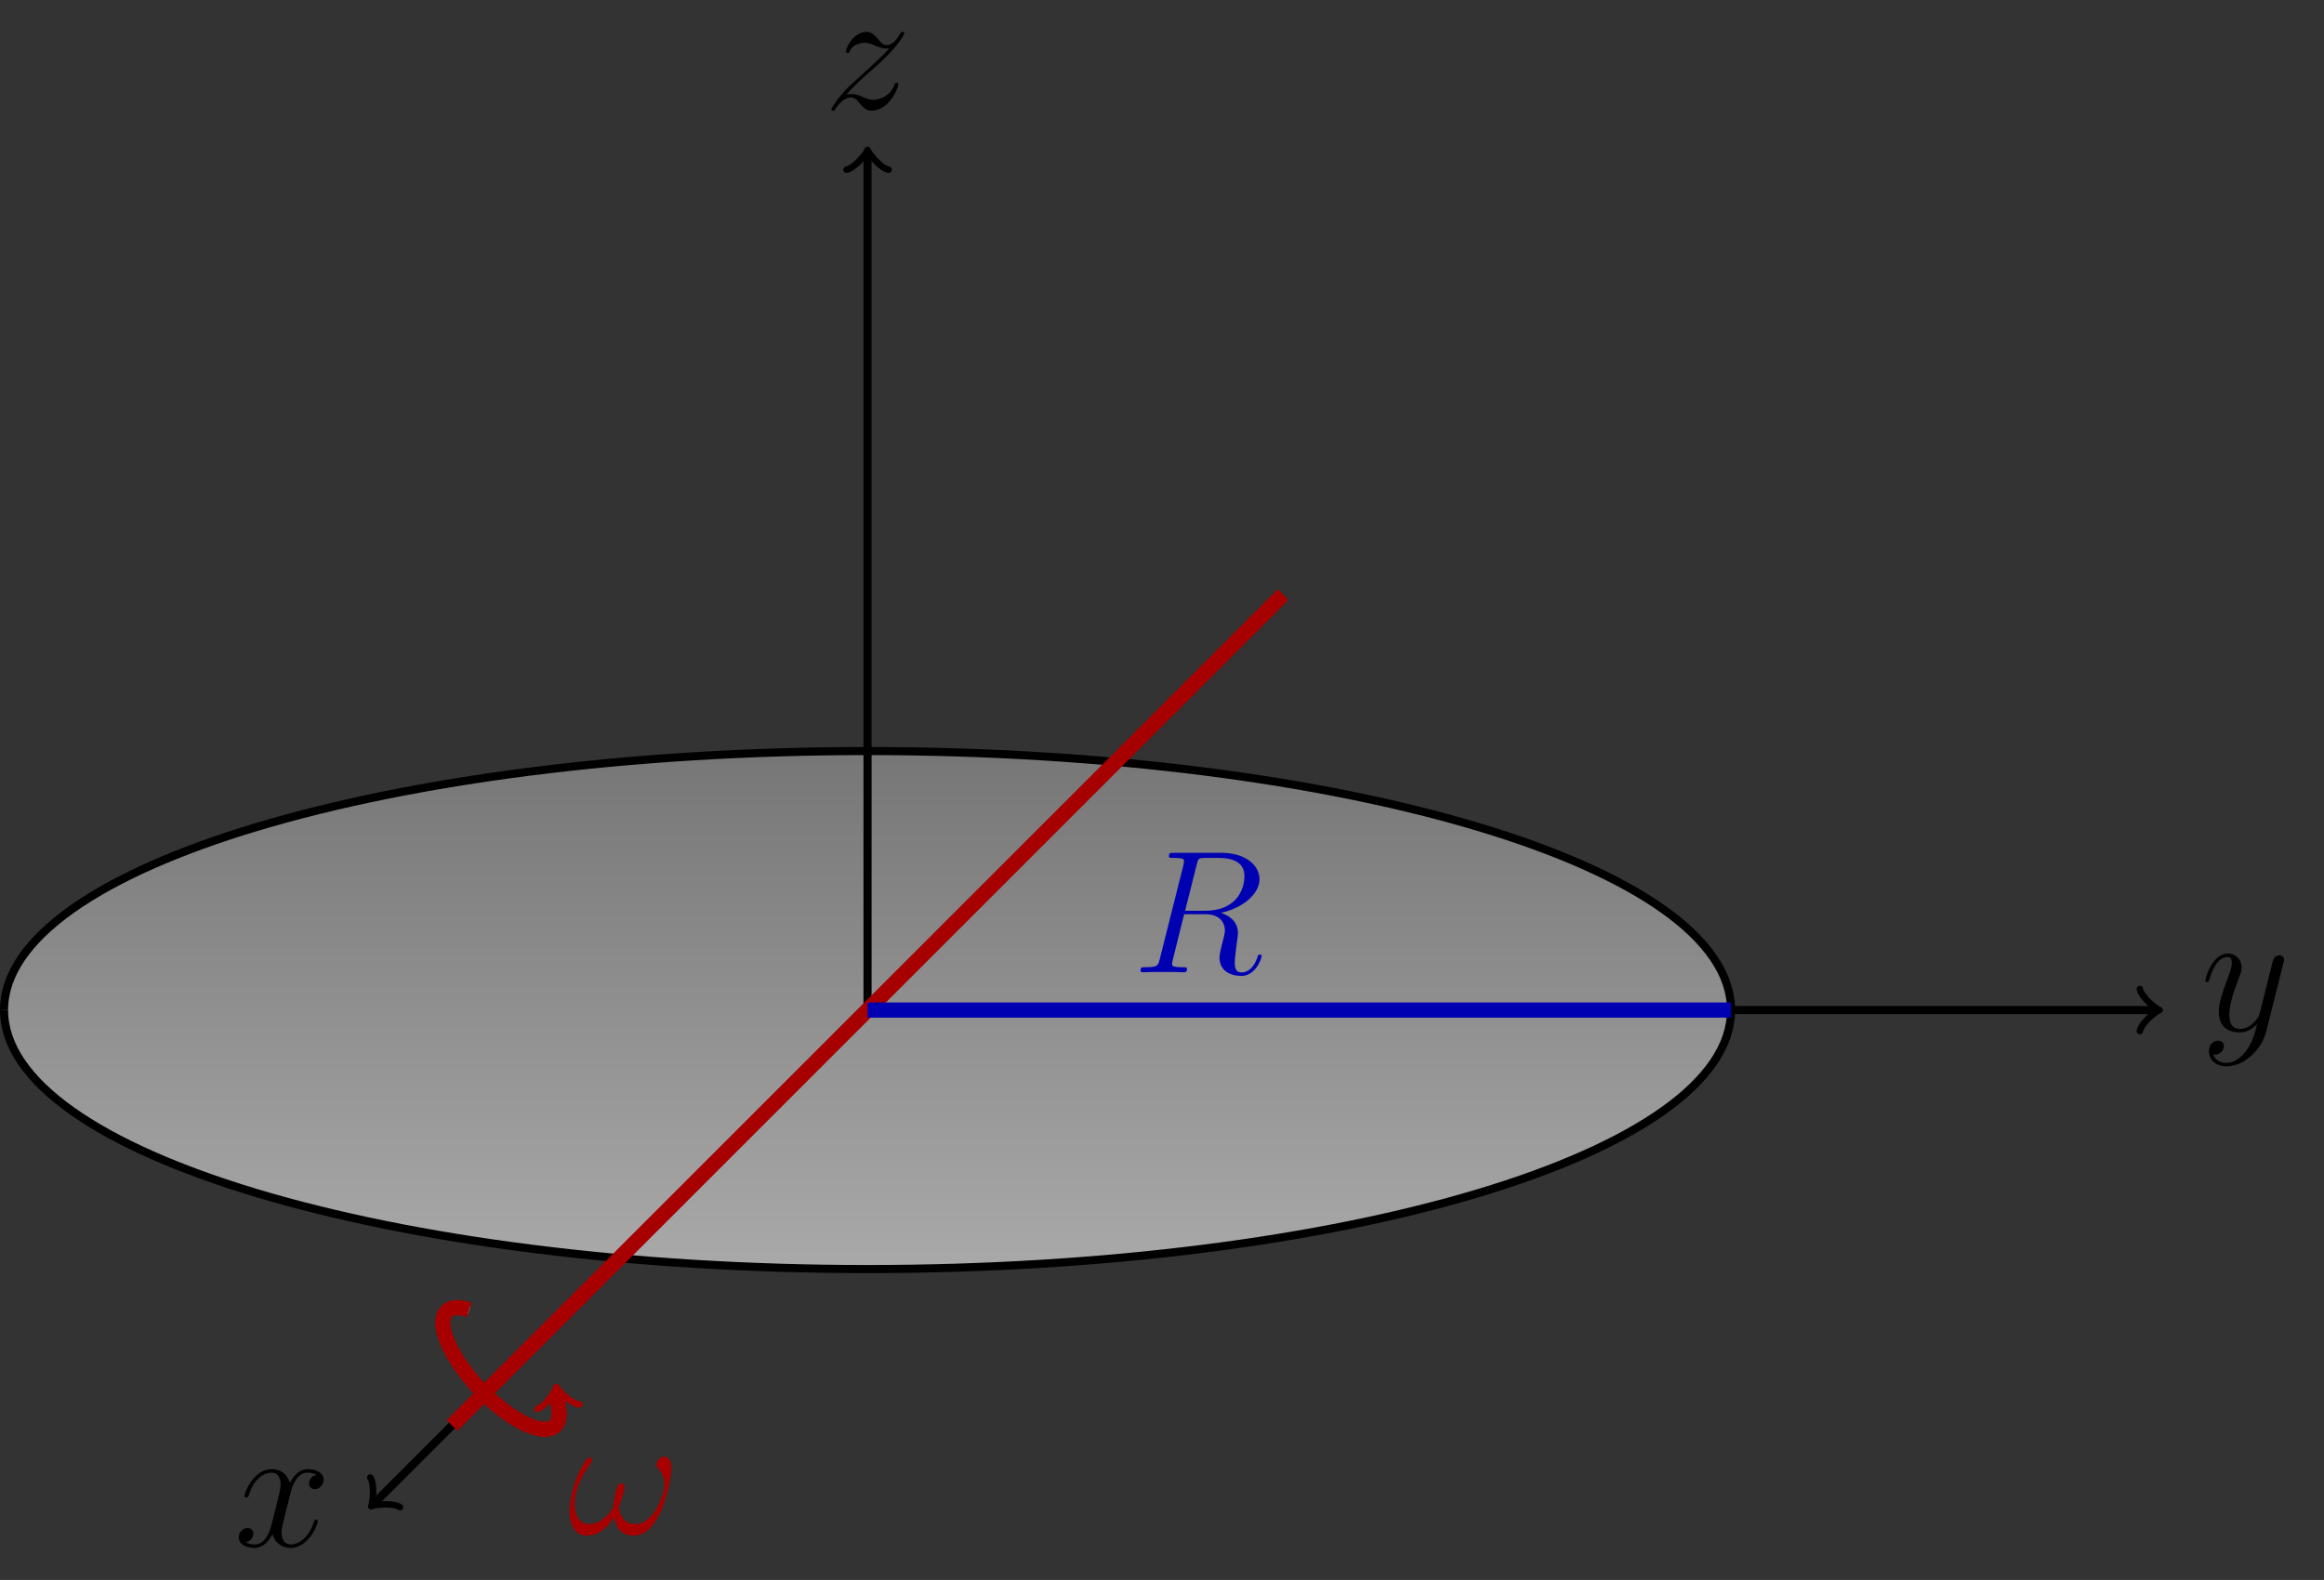 <?xml version="1.0" encoding="UTF-8"?>
<svg xmlns="http://www.w3.org/2000/svg" xmlns:xlink="http://www.w3.org/1999/xlink" width="228.873" height="155.627" viewBox="0 0 228.873 155.627">
<rect x="0" y="0" width="228.873" height="155.627" fill="#333333" stroke="none"/>
<defs>
<g>
<g id="glyph-0-0">
<path d="M 8.156 -7.031 C 7.609 -6.922 7.406 -6.516 7.406 -6.188 C 7.406 -5.766 7.734 -5.625 7.969 -5.625 C 8.484 -5.625 8.844 -6.078 8.844 -6.547 C 8.844 -7.266 8.031 -7.594 7.297 -7.594 C 6.25 -7.594 5.672 -6.562 5.516 -6.234 C 5.109 -7.531 4.047 -7.594 3.734 -7.594 C 1.984 -7.594 1.047 -5.344 1.047 -4.953 C 1.047 -4.891 1.125 -4.797 1.234 -4.797 C 1.375 -4.797 1.406 -4.906 1.453 -4.969 C 2.031 -6.891 3.188 -7.25 3.688 -7.25 C 4.453 -7.25 4.609 -6.531 4.609 -6.109 C 4.609 -5.734 4.516 -5.344 4.312 -4.516 L 3.719 -2.156 C 3.469 -1.125 2.969 -0.172 2.047 -0.172 C 1.969 -0.172 1.531 -0.172 1.172 -0.391 C 1.797 -0.516 1.922 -1.031 1.922 -1.234 C 1.922 -1.578 1.672 -1.797 1.344 -1.797 C 0.938 -1.797 0.484 -1.422 0.484 -0.875 C 0.484 -0.156 1.297 0.172 2.031 0.172 C 2.859 0.172 3.438 -0.484 3.812 -1.188 C 4.078 -0.172 4.938 0.172 5.578 0.172 C 7.328 0.172 8.266 -2.078 8.266 -2.469 C 8.266 -2.547 8.203 -2.625 8.094 -2.625 C 7.938 -2.625 7.922 -2.531 7.875 -2.391 C 7.406 -0.875 6.406 -0.172 5.625 -0.172 C 5.031 -0.172 4.703 -0.625 4.703 -1.328 C 4.703 -1.703 4.766 -1.984 5.047 -3.109 L 5.641 -5.453 C 5.906 -6.484 6.484 -7.25 7.281 -7.25 C 7.312 -7.25 7.797 -7.25 8.156 -7.031 Z M 8.156 -7.031 "/>
</g>
<g id="glyph-0-1">
<path d="M 4.531 1.922 C 4.062 2.578 3.391 3.172 2.547 3.172 C 2.344 3.172 1.516 3.141 1.25 2.344 C 1.312 2.359 1.391 2.359 1.422 2.359 C 1.953 2.359 2.297 1.906 2.297 1.516 C 2.297 1.125 1.969 0.984 1.703 0.984 C 1.422 0.984 0.828 1.188 0.828 2.031 C 0.828 2.906 1.562 3.516 2.547 3.516 C 4.266 3.516 6.016 1.922 6.484 0.016 L 8.172 -6.703 C 8.203 -6.781 8.234 -6.891 8.234 -6.984 C 8.234 -7.25 8.031 -7.422 7.766 -7.422 C 7.609 -7.422 7.25 -7.359 7.109 -6.828 L 5.844 -1.781 C 5.75 -1.469 5.75 -1.422 5.609 -1.234 C 5.266 -0.75 4.703 -0.172 3.875 -0.172 C 2.906 -0.172 2.828 -1.125 2.828 -1.578 C 2.828 -2.562 3.281 -3.891 3.75 -5.125 C 3.938 -5.625 4.047 -5.875 4.047 -6.219 C 4.047 -6.938 3.531 -7.594 2.688 -7.594 C 1.109 -7.594 0.469 -5.094 0.469 -4.953 C 0.469 -4.891 0.531 -4.797 0.656 -4.797 C 0.812 -4.797 0.828 -4.875 0.891 -5.109 C 1.312 -6.562 1.969 -7.25 2.641 -7.25 C 2.797 -7.25 3.078 -7.25 3.078 -6.688 C 3.078 -6.234 2.891 -5.734 2.641 -5.078 C 1.797 -2.828 1.797 -2.25 1.797 -1.844 C 1.797 -0.203 2.969 0.172 3.828 0.172 C 4.328 0.172 4.938 0.016 5.547 -0.625 L 5.562 -0.609 C 5.297 0.406 5.125 1.078 4.531 1.922 Z M 4.531 1.922 "/>
</g>
<g id="glyph-0-2">
<path d="M 2.188 -1.391 C 2.922 -2.234 3.531 -2.766 4.391 -3.547 C 5.422 -4.438 5.875 -4.875 6.109 -5.125 C 7.312 -6.312 7.922 -7.312 7.922 -7.453 C 7.922 -7.594 7.781 -7.594 7.75 -7.594 C 7.625 -7.594 7.594 -7.531 7.5 -7.406 C 7.078 -6.656 6.656 -6.297 6.219 -6.297 C 5.859 -6.297 5.672 -6.453 5.344 -6.875 C 4.969 -7.297 4.688 -7.594 4.188 -7.594 C 2.922 -7.594 2.172 -6.031 2.172 -5.672 C 2.172 -5.609 2.188 -5.516 2.344 -5.516 C 2.484 -5.516 2.5 -5.578 2.547 -5.703 C 2.844 -6.391 3.672 -6.516 4 -6.516 C 4.359 -6.516 4.703 -6.391 5.062 -6.234 C 5.719 -5.953 5.984 -5.953 6.172 -5.953 C 6.281 -5.953 6.359 -5.953 6.438 -5.969 C 5.875 -5.297 4.938 -4.484 4.172 -3.766 L 2.422 -2.172 C 1.375 -1.109 0.734 -0.094 0.734 0.031 C 0.734 0.141 0.828 0.172 0.938 0.172 C 1.031 0.172 1.047 0.156 1.172 -0.047 C 1.453 -0.484 2 -1.125 2.641 -1.125 C 3 -1.125 3.172 -1 3.516 -0.562 C 3.844 -0.188 4.125 0.172 4.688 0.172 C 6.375 0.172 7.328 -2.016 7.328 -2.406 C 7.328 -2.484 7.312 -2.578 7.141 -2.578 C 7.016 -2.578 6.984 -2.516 6.938 -2.344 C 6.562 -1.328 5.547 -0.906 4.875 -0.906 C 4.516 -0.906 4.172 -1.031 3.812 -1.188 C 3.109 -1.469 2.922 -1.469 2.703 -1.469 C 2.531 -1.469 2.344 -1.469 2.188 -1.391 Z M 2.188 -1.391 "/>
</g>
<g id="glyph-0-3">
<path d="M 10.234 -6.469 C 10.234 -6.969 10.094 -7.609 9.484 -7.609 C 9.141 -7.609 8.75 -7.188 8.75 -6.828 C 8.75 -6.688 8.812 -6.578 8.953 -6.422 C 9.219 -6.125 9.547 -5.672 9.547 -4.859 C 9.547 -4.234 9.156 -3.25 8.891 -2.719 C 8.406 -1.781 7.609 -0.969 6.719 -0.969 C 5.625 -0.969 5.219 -1.656 5.031 -2.625 C 5.219 -3.062 5.609 -4.188 5.609 -4.625 C 5.609 -4.828 5.547 -4.969 5.328 -4.969 C 5.203 -4.969 5.062 -4.906 4.969 -4.766 C 4.734 -4.391 4.516 -3.031 4.531 -2.672 C 4.203 -2.031 3.266 -0.969 2.172 -0.969 C 1.016 -0.969 0.703 -1.984 0.703 -2.969 C 0.703 -4.75 1.828 -6.312 2.141 -6.75 C 2.312 -7.016 2.422 -7.188 2.422 -7.219 C 2.422 -7.328 2.359 -7.531 2.203 -7.531 C 1.922 -7.531 1.844 -7.297 1.703 -7.094 C 0.828 -5.734 0.203 -3.828 0.203 -2.172 C 0.203 -1.109 0.609 0.172 1.891 0.172 C 3.328 0.172 4.219 -1.047 4.578 -1.703 C 4.719 -0.734 5.234 0.172 6.484 0.172 C 7.797 0.172 8.625 -0.984 9.25 -2.375 C 9.688 -3.375 10.234 -5.531 10.234 -6.469 Z M 10.234 -6.469 "/>
</g>
<g id="glyph-0-4">
<path d="M 6.344 -10.594 C 6.484 -11.234 6.562 -11.266 7.234 -11.266 L 8.469 -11.266 C 9.953 -11.266 11.047 -10.812 11.047 -9.469 C 11.047 -8.594 10.609 -6.062 7.141 -6.062 L 5.203 -6.062 Z M 8.734 -5.859 C 10.859 -6.312 12.531 -7.703 12.531 -9.172 C 12.531 -10.516 11.172 -11.766 8.781 -11.766 L 4.109 -11.766 C 3.766 -11.766 3.609 -11.766 3.609 -11.438 C 3.609 -11.266 3.734 -11.266 4.062 -11.266 C 5.094 -11.266 5.094 -11.125 5.094 -10.938 C 5.094 -10.906 5.094 -10.797 5.031 -10.531 L 2.703 -1.281 C 2.547 -0.672 2.516 -0.5 1.328 -0.5 C 0.938 -0.5 0.812 -0.5 0.812 -0.172 C 0.812 0 1 0 1.047 0 C 1.359 0 1.719 -0.031 2.047 -0.031 L 4.078 -0.031 C 4.391 -0.031 4.75 0 5.062 0 C 5.203 0 5.391 0 5.391 -0.328 C 5.391 -0.5 5.234 -0.5 4.969 -0.5 C 3.922 -0.5 3.922 -0.641 3.922 -0.812 C 3.922 -0.828 3.922 -0.953 3.953 -1.078 L 5.109 -5.719 L 7.188 -5.719 C 8.812 -5.719 9.125 -4.688 9.125 -4.109 C 9.125 -3.859 8.953 -3.188 8.828 -2.734 C 8.641 -1.953 8.594 -1.75 8.594 -1.422 C 8.594 -0.203 9.594 0.359 10.75 0.359 C 12.141 0.359 12.734 -1.344 12.734 -1.578 C 12.734 -1.703 12.656 -1.75 12.547 -1.75 C 12.422 -1.75 12.375 -1.656 12.344 -1.516 C 11.938 -0.297 11.234 0.016 10.797 0.016 C 10.359 0.016 10.094 -0.172 10.094 -0.953 C 10.094 -1.359 10.297 -2.922 10.312 -3.016 C 10.406 -3.656 10.406 -3.719 10.406 -3.859 C 10.406 -5.109 9.391 -5.641 8.734 -5.859 Z M 8.734 -5.859 "/>
</g>
</g>
<clipPath id="clip-0">
<path clip-rule="nonzero" d="M 0 74 L 171 74 L 171 125 L 0 125 Z M 0 74 "/>
</clipPath>
<clipPath id="clip-1">
<path clip-rule="nonzero" d="M 170.477 99.492 C 170.477 85.402 132.406 73.98 85.438 73.98 C 38.473 73.98 0.398 85.402 0.398 99.492 C 0.398 113.582 38.473 125.004 85.438 125.004 C 132.406 125.004 170.477 113.582 170.477 99.492 Z M 170.477 99.492 "/>
</clipPath>
<linearGradient id="linear-pattern-0" gradientUnits="userSpaceOnUse" x1="0" y1="25.003" x2="0" y2="74.997" gradientTransform="matrix(3.402, 0, 0, -1.021, -84.663, 150.522)">
<stop offset="0" stop-color="rgb(99.997%, 99.997%, 99.997%)" stop-opacity="0.4"/>
<stop offset="0.008" stop-color="rgb(99.802%, 99.802%, 99.802%)" stop-opacity="0.4"/>
<stop offset="0.016" stop-color="rgb(99.411%, 99.411%, 99.411%)" stop-opacity="0.4"/>
<stop offset="0.023" stop-color="rgb(99.02%, 99.02%, 99.02%)" stop-opacity="0.4"/>
<stop offset="0.031" stop-color="rgb(98.63%, 98.63%, 98.63%)" stop-opacity="0.4"/>
<stop offset="0.039" stop-color="rgb(98.239%, 98.239%, 98.239%)" stop-opacity="0.4"/>
<stop offset="0.047" stop-color="rgb(97.849%, 97.849%, 97.849%)" stop-opacity="0.4"/>
<stop offset="0.055" stop-color="rgb(97.458%, 97.458%, 97.458%)" stop-opacity="0.4"/>
<stop offset="0.062" stop-color="rgb(97.067%, 97.067%, 97.067%)" stop-opacity="0.4"/>
<stop offset="0.07" stop-color="rgb(96.677%, 96.677%, 96.677%)" stop-opacity="0.4"/>
<stop offset="0.078" stop-color="rgb(96.286%, 96.286%, 96.286%)" stop-opacity="0.4"/>
<stop offset="0.086" stop-color="rgb(95.895%, 95.895%, 95.895%)" stop-opacity="0.4"/>
<stop offset="0.094" stop-color="rgb(95.505%, 95.505%, 95.505%)" stop-opacity="0.4"/>
<stop offset="0.102" stop-color="rgb(95.114%, 95.114%, 95.114%)" stop-opacity="0.4"/>
<stop offset="0.109" stop-color="rgb(94.724%, 94.724%, 94.724%)" stop-opacity="0.4"/>
<stop offset="0.117" stop-color="rgb(94.333%, 94.333%, 94.333%)" stop-opacity="0.4"/>
<stop offset="0.125" stop-color="rgb(93.942%, 93.942%, 93.942%)" stop-opacity="0.4"/>
<stop offset="0.133" stop-color="rgb(93.552%, 93.552%, 93.552%)" stop-opacity="0.4"/>
<stop offset="0.141" stop-color="rgb(93.161%, 93.161%, 93.161%)" stop-opacity="0.4"/>
<stop offset="0.148" stop-color="rgb(92.77%, 92.77%, 92.77%)" stop-opacity="0.4"/>
<stop offset="0.156" stop-color="rgb(92.38%, 92.38%, 92.38%)" stop-opacity="0.4"/>
<stop offset="0.164" stop-color="rgb(91.989%, 91.989%, 91.989%)" stop-opacity="0.4"/>
<stop offset="0.172" stop-color="rgb(91.6%, 91.6%, 91.6%)" stop-opacity="0.4"/>
<stop offset="0.18" stop-color="rgb(91.209%, 91.209%, 91.209%)" stop-opacity="0.4"/>
<stop offset="0.188" stop-color="rgb(90.819%, 90.819%, 90.819%)" stop-opacity="0.4"/>
<stop offset="0.195" stop-color="rgb(90.428%, 90.428%, 90.428%)" stop-opacity="0.4"/>
<stop offset="0.203" stop-color="rgb(90.038%, 90.038%, 90.038%)" stop-opacity="0.4"/>
<stop offset="0.211" stop-color="rgb(89.647%, 89.647%, 89.647%)" stop-opacity="0.4"/>
<stop offset="0.219" stop-color="rgb(89.256%, 89.256%, 89.256%)" stop-opacity="0.4"/>
<stop offset="0.227" stop-color="rgb(88.866%, 88.866%, 88.866%)" stop-opacity="0.4"/>
<stop offset="0.234" stop-color="rgb(88.475%, 88.475%, 88.475%)" stop-opacity="0.4"/>
<stop offset="0.242" stop-color="rgb(88.084%, 88.084%, 88.084%)" stop-opacity="0.4"/>
<stop offset="0.25" stop-color="rgb(87.694%, 87.694%, 87.694%)" stop-opacity="0.4"/>
<stop offset="0.258" stop-color="rgb(87.303%, 87.303%, 87.303%)" stop-opacity="0.4"/>
<stop offset="0.266" stop-color="rgb(86.913%, 86.913%, 86.913%)" stop-opacity="0.4"/>
<stop offset="0.273" stop-color="rgb(86.522%, 86.522%, 86.522%)" stop-opacity="0.4"/>
<stop offset="0.281" stop-color="rgb(86.131%, 86.131%, 86.131%)" stop-opacity="0.4"/>
<stop offset="0.289" stop-color="rgb(85.741%, 85.741%, 85.741%)" stop-opacity="0.4"/>
<stop offset="0.297" stop-color="rgb(85.35%, 85.35%, 85.35%)" stop-opacity="0.4"/>
<stop offset="0.305" stop-color="rgb(84.959%, 84.959%, 84.959%)" stop-opacity="0.4"/>
<stop offset="0.312" stop-color="rgb(84.569%, 84.569%, 84.569%)" stop-opacity="0.4"/>
<stop offset="0.32" stop-color="rgb(84.178%, 84.178%, 84.178%)" stop-opacity="0.4"/>
<stop offset="0.328" stop-color="rgb(83.788%, 83.788%, 83.788%)" stop-opacity="0.4"/>
<stop offset="0.336" stop-color="rgb(83.397%, 83.397%, 83.397%)" stop-opacity="0.4"/>
<stop offset="0.344" stop-color="rgb(83.006%, 83.006%, 83.006%)" stop-opacity="0.4"/>
<stop offset="0.352" stop-color="rgb(82.616%, 82.616%, 82.616%)" stop-opacity="0.4"/>
<stop offset="0.359" stop-color="rgb(82.225%, 82.225%, 82.225%)" stop-opacity="0.4"/>
<stop offset="0.367" stop-color="rgb(81.834%, 81.834%, 81.834%)" stop-opacity="0.4"/>
<stop offset="0.375" stop-color="rgb(81.444%, 81.444%, 81.444%)" stop-opacity="0.4"/>
<stop offset="0.383" stop-color="rgb(81.053%, 81.053%, 81.053%)" stop-opacity="0.4"/>
<stop offset="0.391" stop-color="rgb(80.663%, 80.663%, 80.663%)" stop-opacity="0.4"/>
<stop offset="0.398" stop-color="rgb(80.272%, 80.272%, 80.272%)" stop-opacity="0.4"/>
<stop offset="0.406" stop-color="rgb(79.881%, 79.881%, 79.881%)" stop-opacity="0.4"/>
<stop offset="0.414" stop-color="rgb(79.492%, 79.492%, 79.492%)" stop-opacity="0.4"/>
<stop offset="0.422" stop-color="rgb(79.102%, 79.102%, 79.102%)" stop-opacity="0.4"/>
<stop offset="0.43" stop-color="rgb(78.711%, 78.711%, 78.711%)" stop-opacity="0.4"/>
<stop offset="0.438" stop-color="rgb(78.32%, 78.32%, 78.32%)" stop-opacity="0.4"/>
<stop offset="0.445" stop-color="rgb(77.93%, 77.93%, 77.93%)" stop-opacity="0.4"/>
<stop offset="0.453" stop-color="rgb(77.539%, 77.539%, 77.539%)" stop-opacity="0.4"/>
<stop offset="0.461" stop-color="rgb(77.148%, 77.148%, 77.148%)" stop-opacity="0.4"/>
<stop offset="0.469" stop-color="rgb(76.758%, 76.758%, 76.758%)" stop-opacity="0.4"/>
<stop offset="0.477" stop-color="rgb(76.367%, 76.367%, 76.367%)" stop-opacity="0.4"/>
<stop offset="0.484" stop-color="rgb(75.977%, 75.977%, 75.977%)" stop-opacity="0.4"/>
<stop offset="0.492" stop-color="rgb(75.586%, 75.586%, 75.586%)" stop-opacity="0.4"/>
<stop offset="0.5" stop-color="rgb(75.195%, 75.195%, 75.195%)" stop-opacity="0.4"/>
<stop offset="0.508" stop-color="rgb(74.805%, 74.805%, 74.805%)" stop-opacity="0.4"/>
<stop offset="0.516" stop-color="rgb(74.414%, 74.414%, 74.414%)" stop-opacity="0.4"/>
<stop offset="0.523" stop-color="rgb(74.023%, 74.023%, 74.023%)" stop-opacity="0.4"/>
<stop offset="0.531" stop-color="rgb(73.633%, 73.633%, 73.633%)" stop-opacity="0.4"/>
<stop offset="0.539" stop-color="rgb(73.242%, 73.242%, 73.242%)" stop-opacity="0.4"/>
<stop offset="0.547" stop-color="rgb(72.852%, 72.852%, 72.852%)" stop-opacity="0.4"/>
<stop offset="0.555" stop-color="rgb(72.461%, 72.461%, 72.461%)" stop-opacity="0.4"/>
<stop offset="0.562" stop-color="rgb(72.07%, 72.07%, 72.07%)" stop-opacity="0.4"/>
<stop offset="0.57" stop-color="rgb(71.68%, 71.68%, 71.68%)" stop-opacity="0.4"/>
<stop offset="0.578" stop-color="rgb(71.289%, 71.289%, 71.289%)" stop-opacity="0.4"/>
<stop offset="0.586" stop-color="rgb(70.898%, 70.898%, 70.898%)" stop-opacity="0.4"/>
<stop offset="0.594" stop-color="rgb(70.508%, 70.508%, 70.508%)" stop-opacity="0.4"/>
<stop offset="0.602" stop-color="rgb(70.117%, 70.117%, 70.117%)" stop-opacity="0.4"/>
<stop offset="0.609" stop-color="rgb(69.727%, 69.727%, 69.727%)" stop-opacity="0.4"/>
<stop offset="0.617" stop-color="rgb(69.336%, 69.336%, 69.336%)" stop-opacity="0.4"/>
<stop offset="0.625" stop-color="rgb(68.945%, 68.945%, 68.945%)" stop-opacity="0.4"/>
<stop offset="0.633" stop-color="rgb(68.555%, 68.555%, 68.555%)" stop-opacity="0.4"/>
<stop offset="0.641" stop-color="rgb(68.164%, 68.164%, 68.164%)" stop-opacity="0.4"/>
<stop offset="0.648" stop-color="rgb(67.775%, 67.775%, 67.775%)" stop-opacity="0.4"/>
<stop offset="0.656" stop-color="rgb(67.384%, 67.384%, 67.384%)" stop-opacity="0.4"/>
<stop offset="0.664" stop-color="rgb(66.994%, 66.994%, 66.994%)" stop-opacity="0.4"/>
<stop offset="0.672" stop-color="rgb(66.603%, 66.603%, 66.603%)" stop-opacity="0.4"/>
<stop offset="0.68" stop-color="rgb(66.212%, 66.212%, 66.212%)" stop-opacity="0.4"/>
<stop offset="0.688" stop-color="rgb(65.822%, 65.822%, 65.822%)" stop-opacity="0.4"/>
<stop offset="0.695" stop-color="rgb(65.431%, 65.431%, 65.431%)" stop-opacity="0.4"/>
<stop offset="0.703" stop-color="rgb(65.041%, 65.041%, 65.041%)" stop-opacity="0.4"/>
<stop offset="0.711" stop-color="rgb(64.65%, 64.65%, 64.65%)" stop-opacity="0.4"/>
<stop offset="0.719" stop-color="rgb(64.259%, 64.259%, 64.259%)" stop-opacity="0.4"/>
<stop offset="0.727" stop-color="rgb(63.869%, 63.869%, 63.869%)" stop-opacity="0.4"/>
<stop offset="0.734" stop-color="rgb(63.478%, 63.478%, 63.478%)" stop-opacity="0.4"/>
<stop offset="0.742" stop-color="rgb(63.087%, 63.087%, 63.087%)" stop-opacity="0.4"/>
<stop offset="0.75" stop-color="rgb(62.697%, 62.697%, 62.697%)" stop-opacity="0.4"/>
<stop offset="0.758" stop-color="rgb(62.306%, 62.306%, 62.306%)" stop-opacity="0.4"/>
<stop offset="0.766" stop-color="rgb(61.916%, 61.916%, 61.916%)" stop-opacity="0.4"/>
<stop offset="0.773" stop-color="rgb(61.525%, 61.525%, 61.525%)" stop-opacity="0.4"/>
<stop offset="0.781" stop-color="rgb(61.134%, 61.134%, 61.134%)" stop-opacity="0.4"/>
<stop offset="0.789" stop-color="rgb(60.744%, 60.744%, 60.744%)" stop-opacity="0.4"/>
<stop offset="0.797" stop-color="rgb(60.353%, 60.353%, 60.353%)" stop-opacity="0.4"/>
<stop offset="0.805" stop-color="rgb(59.962%, 59.962%, 59.962%)" stop-opacity="0.4"/>
<stop offset="0.812" stop-color="rgb(59.572%, 59.572%, 59.572%)" stop-opacity="0.4"/>
<stop offset="0.82" stop-color="rgb(59.181%, 59.181%, 59.181%)" stop-opacity="0.4"/>
<stop offset="0.828" stop-color="rgb(58.791%, 58.791%, 58.791%)" stop-opacity="0.4"/>
<stop offset="0.836" stop-color="rgb(58.4%, 58.4%, 58.4%)" stop-opacity="0.4"/>
<stop offset="0.844" stop-color="rgb(58.009%, 58.009%, 58.009%)" stop-opacity="0.4"/>
<stop offset="0.852" stop-color="rgb(57.619%, 57.619%, 57.619%)" stop-opacity="0.4"/>
<stop offset="0.859" stop-color="rgb(57.228%, 57.228%, 57.228%)" stop-opacity="0.4"/>
<stop offset="0.867" stop-color="rgb(56.837%, 56.837%, 56.837%)" stop-opacity="0.4"/>
<stop offset="0.875" stop-color="rgb(56.447%, 56.447%, 56.447%)" stop-opacity="0.4"/>
<stop offset="0.883" stop-color="rgb(56.056%, 56.056%, 56.056%)" stop-opacity="0.4"/>
<stop offset="0.891" stop-color="rgb(55.667%, 55.667%, 55.667%)" stop-opacity="0.4"/>
<stop offset="0.898" stop-color="rgb(55.276%, 55.276%, 55.276%)" stop-opacity="0.4"/>
<stop offset="0.906" stop-color="rgb(54.886%, 54.886%, 54.886%)" stop-opacity="0.4"/>
<stop offset="0.914" stop-color="rgb(54.495%, 54.495%, 54.495%)" stop-opacity="0.4"/>
<stop offset="0.922" stop-color="rgb(54.105%, 54.105%, 54.105%)" stop-opacity="0.4"/>
<stop offset="0.93" stop-color="rgb(53.714%, 53.714%, 53.714%)" stop-opacity="0.4"/>
<stop offset="0.938" stop-color="rgb(53.323%, 53.323%, 53.323%)" stop-opacity="0.4"/>
<stop offset="0.945" stop-color="rgb(52.933%, 52.933%, 52.933%)" stop-opacity="0.4"/>
<stop offset="0.953" stop-color="rgb(52.542%, 52.542%, 52.542%)" stop-opacity="0.4"/>
<stop offset="0.961" stop-color="rgb(52.151%, 52.151%, 52.151%)" stop-opacity="0.4"/>
<stop offset="0.969" stop-color="rgb(51.761%, 51.761%, 51.761%)" stop-opacity="0.4"/>
<stop offset="0.977" stop-color="rgb(51.37%, 51.37%, 51.37%)" stop-opacity="0.4"/>
<stop offset="0.984" stop-color="rgb(50.98%, 50.98%, 50.98%)" stop-opacity="0.4"/>
<stop offset="0.992" stop-color="rgb(50.589%, 50.589%, 50.589%)" stop-opacity="0.4"/>
<stop offset="1" stop-color="rgb(50.198%, 50.198%, 50.198%)" stop-opacity="0.4"/>
</linearGradient>
<clipPath id="clip-2">
<path clip-rule="nonzero" d="M 25 88 L 97 88 L 97 155.629 L 25 155.629 Z M 25 88 "/>
</clipPath>
<clipPath id="clip-3">
<path clip-rule="nonzero" d="M 23 37 L 148 37 L 148 155.629 L 23 155.629 Z M 23 37 "/>
</clipPath>
<clipPath id="clip-4">
<path clip-rule="nonzero" d="M 22 107 L 77 107 L 77 155.629 L 22 155.629 Z M 22 107 "/>
</clipPath>
</defs>
<path fill-rule="nonzero" fill="rgb(79.999%, 79.999%, 79.999%)" fill-opacity="0.4" d="M 170.477 99.492 C 170.477 85.402 132.406 73.98 85.438 73.98 C 38.473 73.98 0.398 85.402 0.398 99.492 C 0.398 113.582 38.473 125.004 85.438 125.004 C 132.406 125.004 170.477 113.582 170.477 99.492 Z M 170.477 99.492 "/>
<g clip-path="url(#clip-0)">
<g clip-path="url(#clip-1)">
<path fill-rule="nonzero" fill="url(#linear-pattern-0)" d="M 0.398 125.004 L 0.398 73.98 L 170.477 73.98 L 170.477 125.004 Z M 0.398 125.004 "/>
</g>
</g>
<path fill="none" stroke-width="0.797" stroke-linecap="butt" stroke-linejoin="miter" stroke="rgb(0%, 0%, 0%)" stroke-opacity="1" stroke-miterlimit="10" d="M 85.039 -0.001 C 85.039 14.089 46.968 25.511 -0.001 25.511 C -46.965 25.511 -85.04 14.089 -85.04 -0.001 " transform="matrix(1, 0, 0, -1, 85.438, 99.491)"/>
<path fill="none" stroke-width="0.797" stroke-linecap="butt" stroke-linejoin="miter" stroke="rgb(0%, 0%, 0%)" stroke-opacity="1" stroke-miterlimit="10" d="M -85.04 -0.001 C -85.04 -14.091 -46.965 -25.513 -0.001 -25.513 C 46.968 -25.513 85.039 -14.091 85.039 -0.001 " transform="matrix(1, 0, 0, -1, 85.438, 99.491)"/>
<g clip-path="url(#clip-2)">
<path fill="none" stroke-width="0.797" stroke-linecap="butt" stroke-linejoin="miter" stroke="rgb(0%, 0%, 0%)" stroke-opacity="1" stroke-miterlimit="10" d="M -0.001 -0.001 L -48.61 -48.611 " transform="matrix(1, 0, 0, -1, 85.438, 99.491)"/>
</g>
<path fill="none" stroke-width="0.638" stroke-linecap="round" stroke-linejoin="round" stroke="rgb(0%, 0%, 0%)" stroke-opacity="1" stroke-miterlimit="10" d="M -1.552 2.072 C -1.425 1.293 0 0.128 0.387 0 C -0.002 -0.129 -1.422 -1.295 -1.555 -2.074 " transform="matrix(-0.707, 0.707, 0.707, 0.707, 36.828, 148.101)"/>
<g fill="rgb(0%, 0%, 0%)" fill-opacity="1">
<use xlink:href="#glyph-0-0" x="23.03" y="152.306"/>
</g>
<path fill="none" stroke-width="0.797" stroke-linecap="butt" stroke-linejoin="miter" stroke="rgb(0%, 0%, 0%)" stroke-opacity="1" stroke-miterlimit="10" d="M -0.001 -0.001 L 126.855 -0.001 " transform="matrix(1, 0, 0, -1, 85.438, 99.491)"/>
<path fill="none" stroke-width="0.638" stroke-linecap="round" stroke-linejoin="round" stroke="rgb(0%, 0%, 0%)" stroke-opacity="1" stroke-miterlimit="10" d="M -1.553 2.073 C -1.424 1.296 0.002 0.128 0.388 -0.001 C 0.002 -0.13 -1.424 -1.294 -1.553 -2.071 " transform="matrix(1, 0, 0, -1, 212.291, 99.491)"/>
<g fill="rgb(0%, 0%, 0%)" fill-opacity="1">
<use xlink:href="#glyph-0-1" x="216.716" y="101.523"/>
</g>
<path fill="none" stroke-width="0.797" stroke-linecap="butt" stroke-linejoin="miter" stroke="rgb(0%, 0%, 0%)" stroke-opacity="1" stroke-miterlimit="10" d="M -0.001 -0.001 L -0.001 84.335 " transform="matrix(1, 0, 0, -1, 85.438, 99.491)"/>
<path fill="none" stroke-width="0.638" stroke-linecap="round" stroke-linejoin="round" stroke="rgb(0%, 0%, 0%)" stroke-opacity="1" stroke-miterlimit="10" d="M -1.553 2.071 C -1.424 1.293 0.002 0.129 0.388 0.001 C 0.002 -0.128 -1.424 -1.296 -1.553 -2.074 " transform="matrix(0, -1, -1, 0, 85.438, 15.158)"/>
<g fill="rgb(0%, 0%, 0%)" fill-opacity="1">
<use xlink:href="#glyph-0-2" x="81.139" y="10.733"/>
</g>
<g clip-path="url(#clip-3)">
<path fill="none" stroke-width="1.494" stroke-linecap="butt" stroke-linejoin="miter" stroke="rgb(64.999%, 0%, 0%)" stroke-opacity="1" stroke-miterlimit="10" d="M 40.925 40.925 L -40.926 -40.927 " transform="matrix(1, 0, 0, -1, 85.438, 99.491)"/>
</g>
<g fill="rgb(64.999%, 0%, 0%)" fill-opacity="1">
<use xlink:href="#glyph-0-3" x="55.893" y="151.095"/>
</g>
<path fill="none" stroke-width="0.797" stroke-linecap="butt" stroke-linejoin="miter" stroke="rgb(100%, 100%, 100%)" stroke-opacity="1" stroke-miterlimit="10" d="M -39.239 -29.536 C -41.883 -28.65 -42.622 -30.509 -40.887 -33.693 C -39.153 -36.88 -35.602 -40.185 -32.954 -41.075 C -31.094 -41.7 -30.11 -40.97 -30.426 -39.204 " transform="matrix(1, 0, 0, -1, 85.438, 99.491)"/>
<g clip-path="url(#clip-4)">
<path fill="none" stroke-width="1.494" stroke-linecap="butt" stroke-linejoin="miter" stroke="rgb(64.999%, 0%, 0%)" stroke-opacity="1" stroke-miterlimit="10" d="M -39.239 -29.536 C -41.883 -28.65 -42.622 -30.509 -40.887 -33.693 C -39.153 -36.88 -35.602 -40.185 -32.954 -41.075 C -31.094 -41.7 -30.11 -40.97 -30.426 -39.204 L -30.602 -37.525 " transform="matrix(1, 0, 0, -1, 85.438, 99.491)"/>
</g>
<path fill="none" stroke-width="0.638" stroke-linecap="round" stroke-linejoin="round" stroke="rgb(64.999%, 0%, 0%)" stroke-opacity="1" stroke-miterlimit="10" d="M -1.555 2.074 C -1.424 1.294 0.001 0.128 0.389 0.001 C 0.002 -0.128 -1.424 -1.294 -1.553 -2.074 " transform="matrix(-0.104, -0.995, -0.995, 0.104, 54.834, 137.015)"/>
<path fill="none" stroke-width="1.494" stroke-linecap="butt" stroke-linejoin="miter" stroke="rgb(0%, 0%, 70%)" stroke-opacity="1" stroke-miterlimit="10" d="M -0.001 -0.001 L 85.039 -0.001 " transform="matrix(1, 0, 0, -1, 85.438, 99.491)"/>
<g fill="rgb(0%, 0%, 70%)" fill-opacity="1">
<use xlink:href="#glyph-0-4" x="111.509" y="95.772"/>
</g>
</svg>

